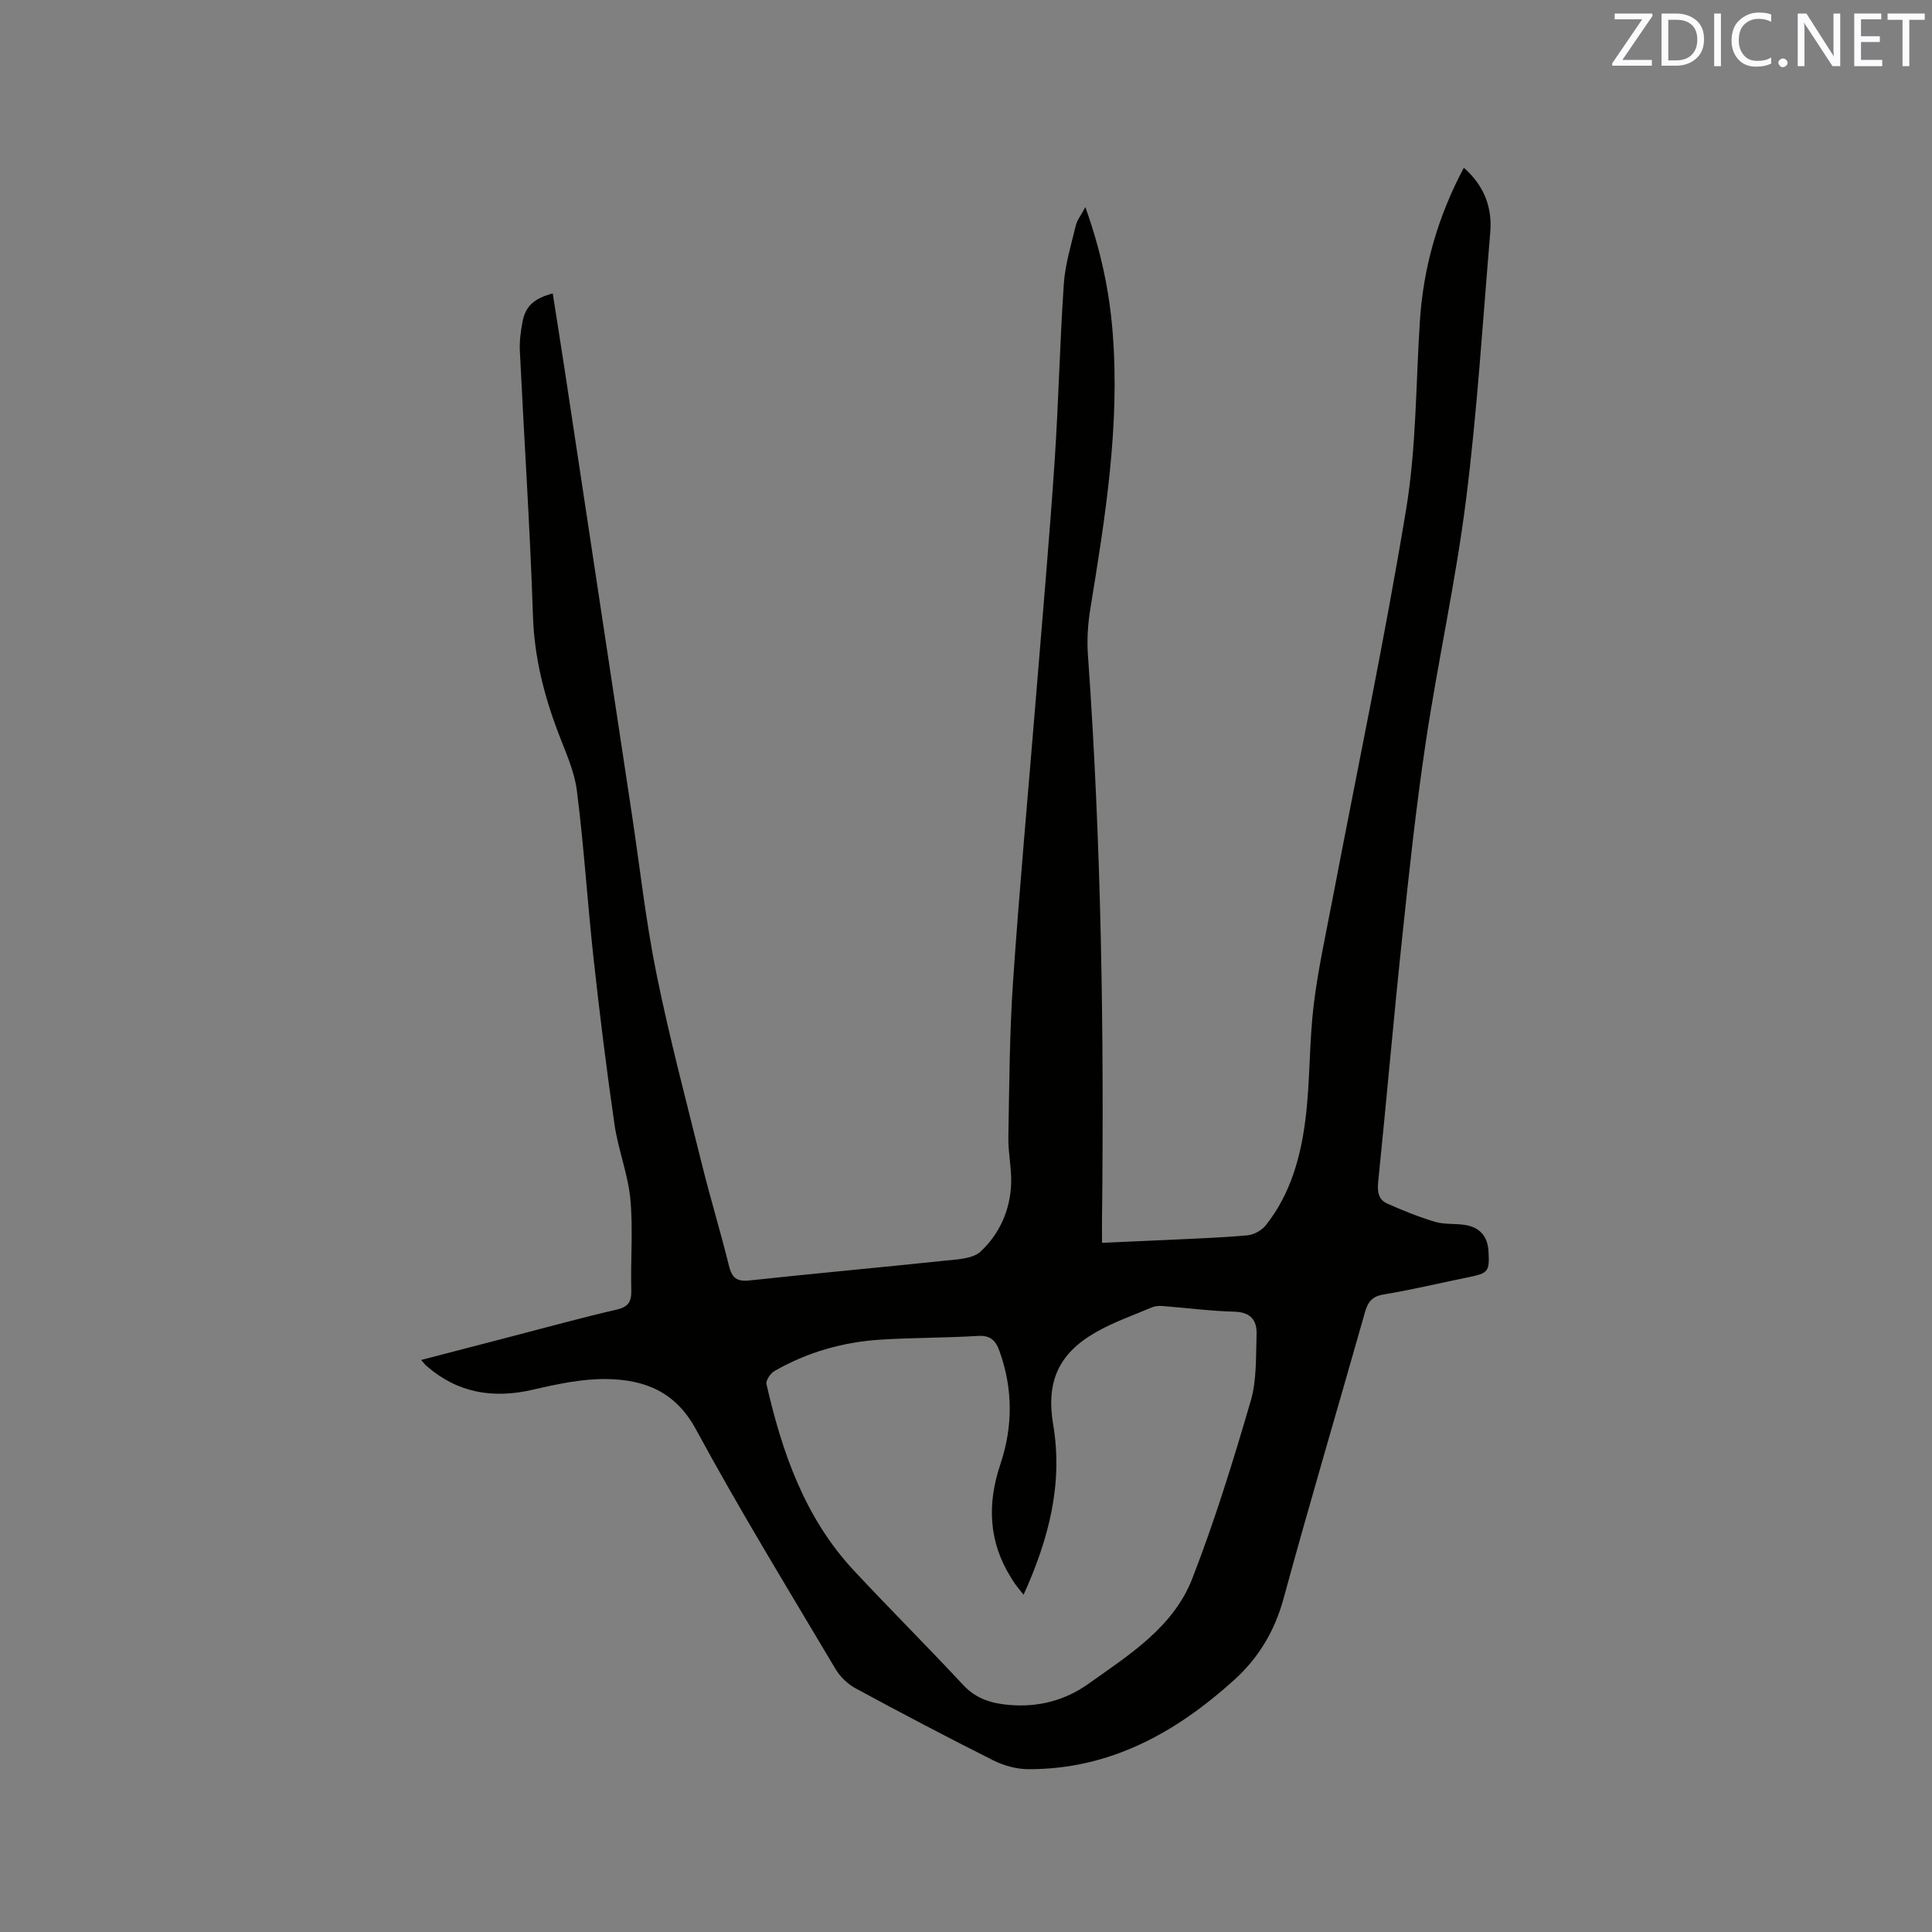<svg enable-background="new 0 0 400 400" viewBox="0 0 400 400" xmlns="http://www.w3.org/2000/svg"><rect x="0" y="0" width="400" height="400" fill="#808080" stroke="none"/><path d="m87.19 281.57c6.59-1.71 12.9-3.36 19.22-5 7.07-1.83 14.11-3.79 21.23-5.42 2.53-.58 3.13-1.71 3.06-4.11-.16-6.25.39-12.55-.19-18.76-.49-5.21-2.53-10.25-3.28-15.45-1.66-11.41-3.07-22.86-4.33-34.31-1.27-11.58-1.99-23.23-3.46-34.79-.52-4.12-2.38-8.11-3.88-12.06-2.94-7.77-4.93-15.61-5.21-24.04-.61-18.32-1.83-36.63-2.72-54.95-.1-1.99.17-4.03.54-6 .61-3.27 2.36-4.89 6.27-5.93.88 5.62 1.77 11.21 2.62 16.79 4.58 30.27 9.16 60.54 13.73 90.82 1.68 11.1 2.9 22.3 5.13 33.29 2.69 13.26 6.17 26.36 9.43 39.5 1.73 6.99 3.84 13.88 5.56 20.87.62 2.53 1.6 3.38 4.3 3.08 13.38-1.45 26.78-2.65 40.17-4.07 2.63-.28 5.96-.35 7.65-1.92 3.93-3.66 6.16-8.64 6.32-14.16.09-3.16-.64-6.34-.58-9.5.2-10.79.24-21.61.98-32.37 1.33-19.46 3.12-38.88 4.7-58.32 1.32-16.27 2.77-32.53 3.87-48.82.84-12.37 1.09-24.78 1.93-37.15.28-4.07 1.52-8.09 2.48-12.09.27-1.13 1.08-2.13 1.98-3.82 3.21 8.95 4.98 17.37 5.66 26.03 1.52 19.31-1.55 38.25-4.64 57.2-.5 3.09-.71 6.32-.49 9.44 2.77 38.95 3.36 77.96 2.92 116.99-.02 1.46 0 2.92 0 4.77 4.55-.2 8.74-.37 12.93-.57 5.71-.28 11.44-.47 17.13-.97 1.35-.12 3-1.02 3.85-2.09 5.18-6.52 7.3-14.34 8.26-22.37.92-7.66.73-15.45 1.64-23.1.88-7.34 2.49-14.6 3.88-21.88 5.14-26.94 10.8-53.8 15.27-80.86 2.12-12.8 2.01-25.97 2.85-38.98.72-11.16 3.72-21.63 9.1-31.76 4.22 3.72 5.91 8.2 5.47 13.41-1.56 18.47-2.7 36.99-5.02 55.37-2.12 16.8-5.82 33.39-8.33 50.14-2.04 13.61-3.5 27.31-4.94 41-1.76 16.65-3.2 33.34-4.91 50-.21 2.05.02 3.72 1.88 4.54 3.23 1.43 6.53 2.78 9.91 3.78 1.99.59 4.22.3 6.3.66 2.99.51 4.59 2.39 4.75 5.47.22 4.19-.04 4.5-4.26 5.36-5.81 1.18-11.58 2.57-17.43 3.54-2.42.4-3.29 1.55-3.9 3.72-5.59 19.76-11.45 39.45-16.85 59.27-1.84 6.73-5.19 12.28-10.22 16.83-12.11 10.95-25.8 18.55-42.67 18.47-2.42-.01-5.03-.74-7.21-1.83-9.56-4.8-19.03-9.78-28.43-14.87-1.65-.89-3.25-2.39-4.2-4-9.79-16.49-19.82-32.85-28.95-49.7-4.26-7.85-10.7-10.25-18.42-10.37-5.09-.08-10.29 1.04-15.3 2.2-8.21 1.9-15.54.72-21.99-4.88-.34-.28-.59-.63-1.16-1.27zm124.73 48.61c-.81-1.03-1.28-1.59-1.72-2.19-.31-.43-.58-.88-.86-1.33-4.69-7.45-4.97-15.31-2.23-23.49 2.61-7.79 2.63-15.56-.15-23.36-.82-2.3-1.88-3.38-4.53-3.22-6.66.41-13.35.35-20.01.76-7.81.48-15.23 2.59-22.05 6.49-.84.48-1.86 1.96-1.68 2.73 3.24 14.18 7.95 27.73 18.13 38.63 7.45 7.98 15.18 15.69 22.62 23.68 2.69 2.89 5.96 3.83 9.63 4.12 5.93.48 11.4-.92 16.24-4.36 8.47-6.02 17.63-11.73 21.55-21.84 4.66-12 8.47-24.35 12.08-36.72 1.28-4.37 1.06-9.21 1.22-13.84.1-2.87-1.22-4.58-4.58-4.67-4.97-.13-9.92-.79-14.89-1.17-.71-.06-1.52-.01-2.16.26-3.98 1.69-8.13 3.12-11.84 5.28-7.65 4.45-10.11 10.27-8.64 19.02 2.06 12.29-.91 23.68-6.13 35.22z" fill="#010100"/><g fill="#fbfafc"><path d="m342.2 3.2-6.3 9.2h6.1v1.2h-8.2v-.5l6.2-9.1h-5.7v-1.2h7.8v.4z"/><path d="m344 13.7v-10.9h3.1c1.6 0 3 .5 4.1 1.4 1.1 1 1.6 2.2 1.6 3.9s-.5 3-1.6 4-2.5 1.5-4.2 1.5h-3zm1.4-9.6v8.4h1.6c1.4 0 2.5-.4 3.2-1.1.8-.8 1.2-1.8 1.2-3.2s-.4-2.4-1.2-3.1-1.8-1-3.1-1z"/><path d="m356.3 2.8v10.9h-1.4v-10.9z"/><path d="m366.6 13.2c-.8.4-1.8.6-3 .6-1.6 0-2.8-.5-3.7-1.5s-1.4-2.3-1.4-3.9c0-1.7.5-3.2 1.6-4.2s2.4-1.6 4-1.6c1 0 1.9.1 2.6.4v1.5c-.8-.4-1.6-.6-2.6-.6-1.2 0-2.2.4-3 1.2s-1.1 1.9-1.1 3.3c0 1.3.4 2.3 1.1 3.1s1.6 1.1 2.8 1.1c1.1 0 2-.2 2.8-.7v1.3z"/><path d="m368.2 13c0-.3.1-.5.3-.6.2-.2.4-.3.6-.3.3 0 .5.1.7.3s.3.4.3.6-.1.5-.3.6c-.2.2-.4.3-.7.3s-.5-.1-.6-.3c-.2-.2-.3-.4-.3-.6z"/><path d="m381.1 13.7h-1.7l-5.5-8.4c-.2-.2-.3-.5-.4-.7 0 .2.1.8.1 1.5v7.6h-1.4v-10.9h1.8l5.3 8.3c.3.4.4.6.4.8 0-.3-.1-.8-.1-1.6v-7.5h1.4v10.9z"/><path d="m389.7 13.7h-5.8v-10.9h5.6v1.2h-4.2v3.5h3.9v1.2h-3.9v3.7h4.4z"/><path d="m398.4 4.1h-3.1v9.6h-1.4v-9.6h-3.1v-1.3h7.7v1.3z"/></g></svg>
